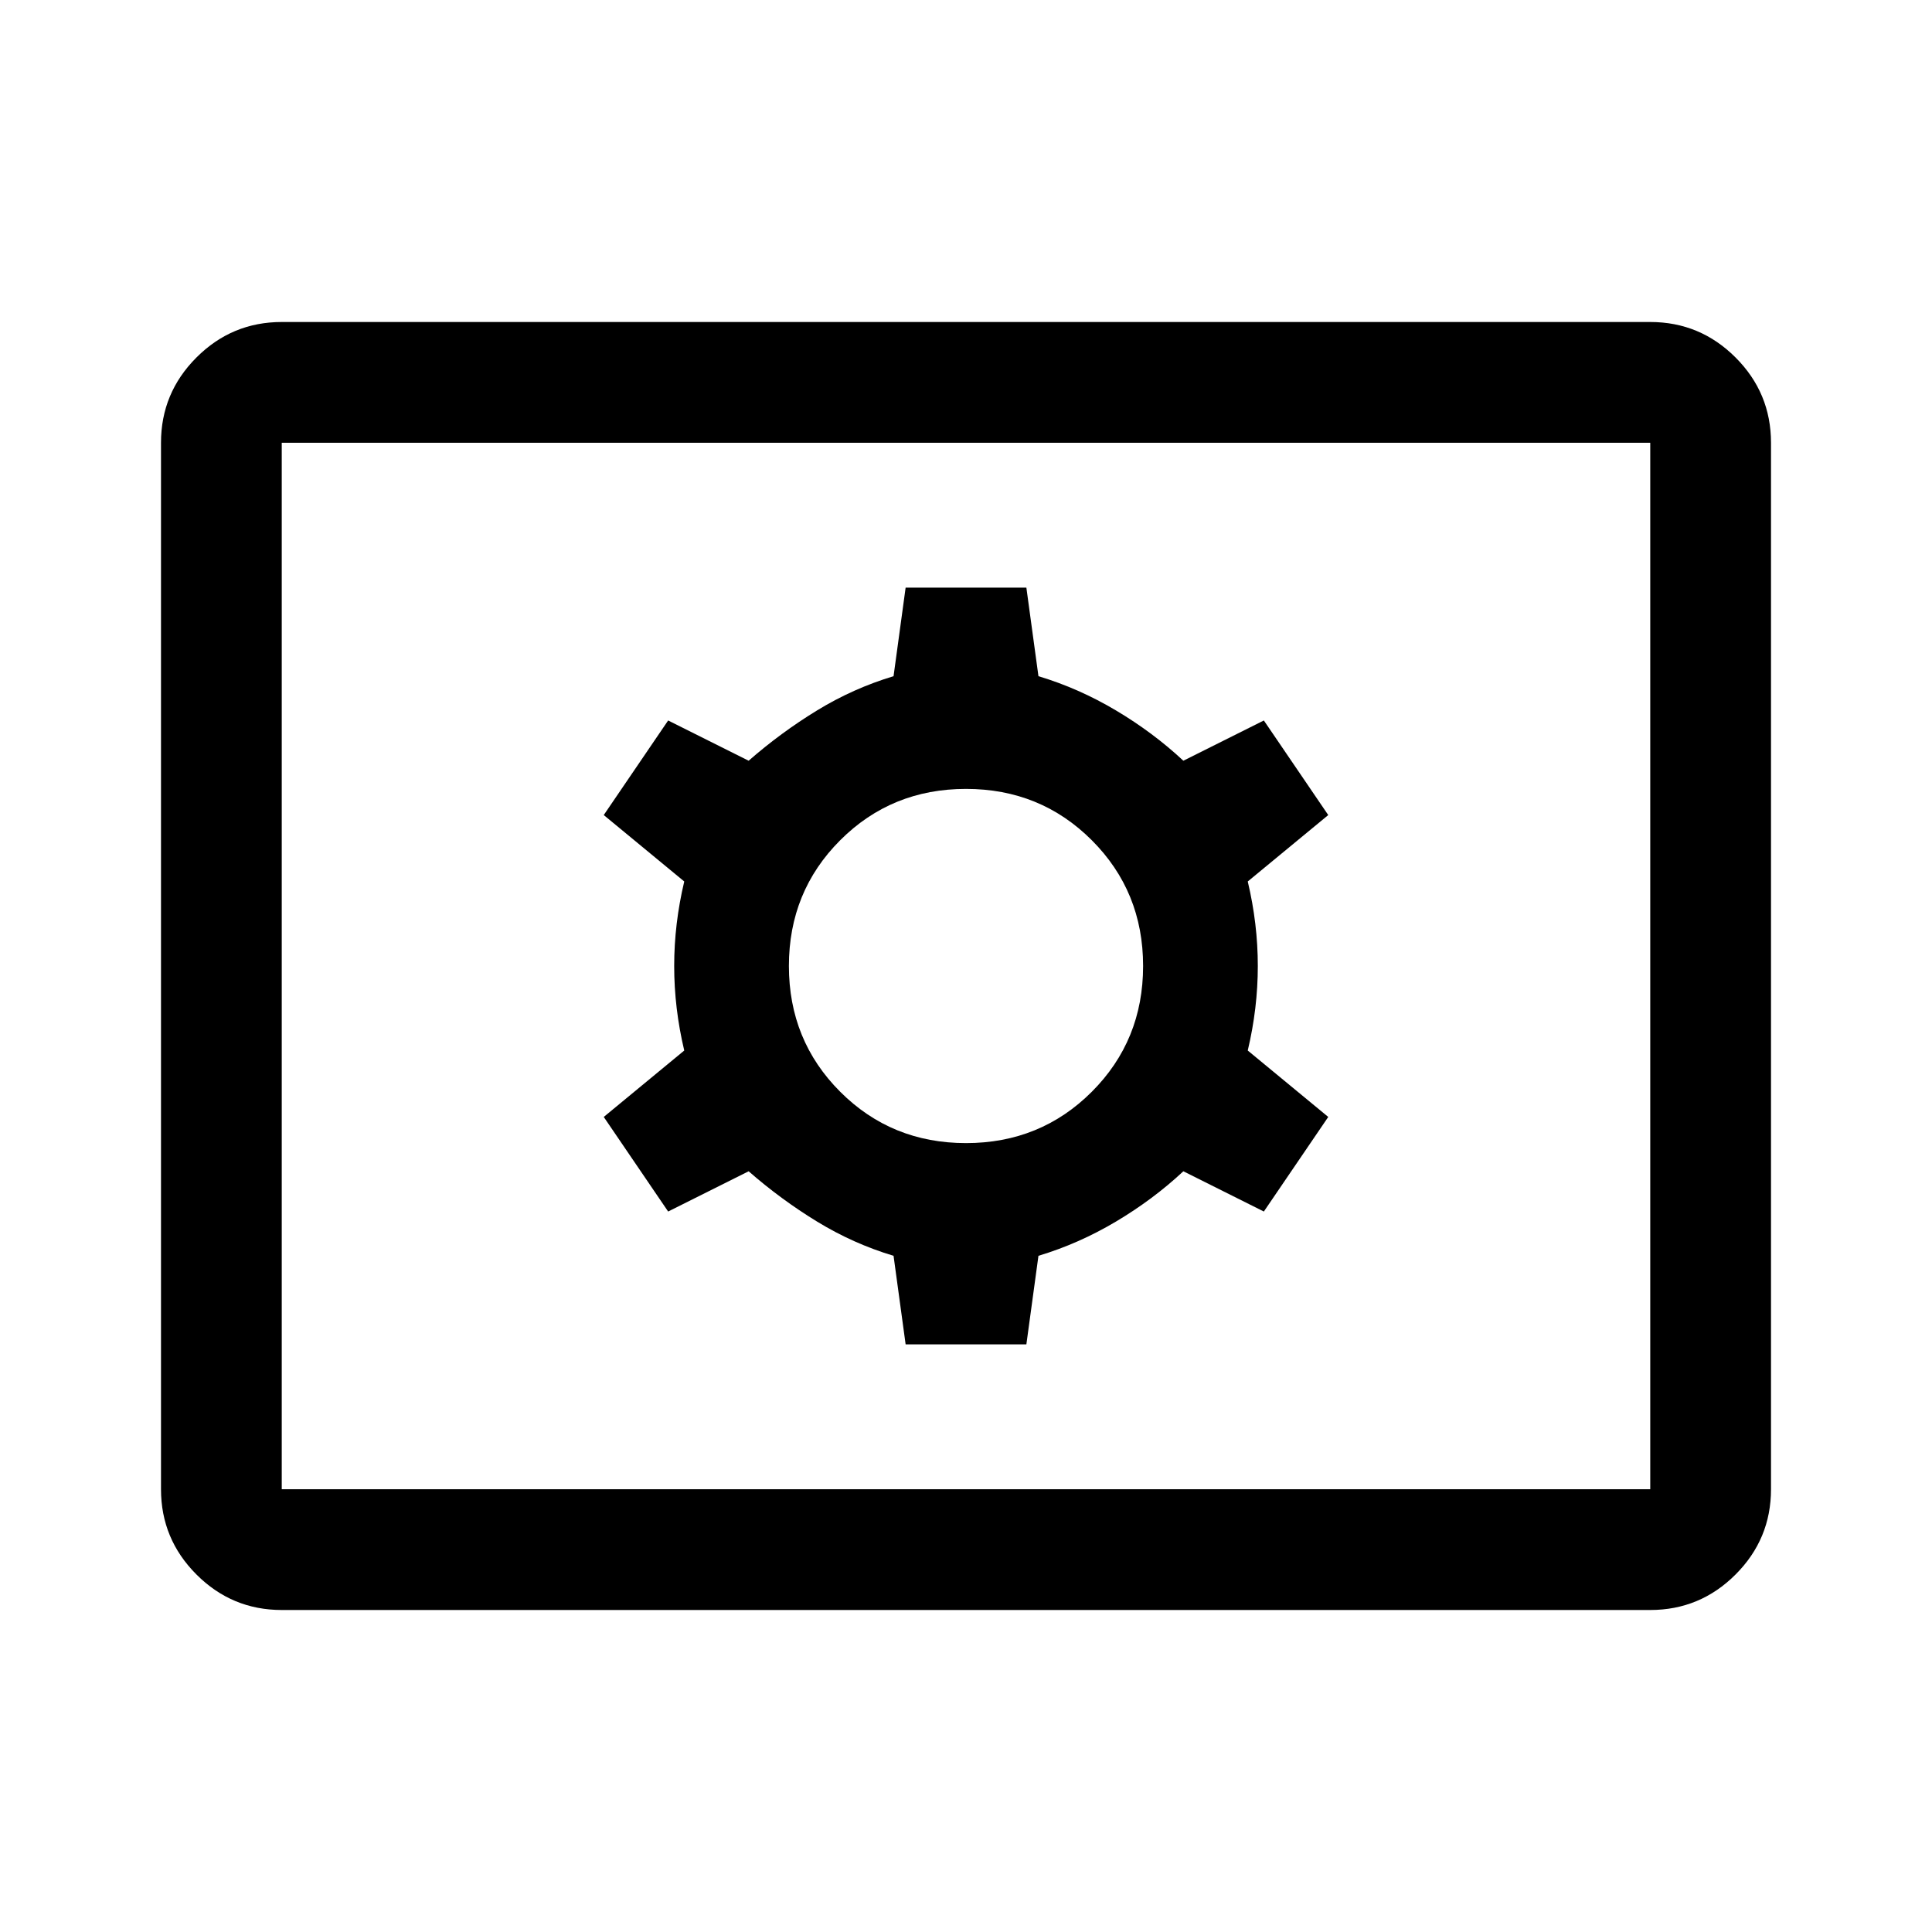 <svg xmlns="http://www.w3.org/2000/svg" width="48" height="48" viewBox="0 -960 960 960" fill="currentColor"><path d="M140-160q-24.75 0-42.37-17.63Q80-195.25 80-220v-520q0-24.75 17.63-42.38Q115.25-800 140-800h680q24.75 0 42.38 17.62Q880-764.75 880-740v520q0 24.75-17.62 42.37Q844.75-160 820-160H140Zm0-60h680v-520H140v520Zm310-72h60l6-44q20-6 38.5-17t33.5-25l40 20 32-47-40-33q5-21 5-42t-5-42l40-33-32-47-40 20q-15-14-33.5-25T516-624l-6-44h-60l-6 44q-20 6-38 17t-34 25l-40-20-32 47 40 33q-5 21-5 42t5 42l-40 33 32 47 40-20q16 14 34 25t38 17l6 44Zm30-100q-37 0-62.5-25.5T392-480q0-37 25.5-62.5T480-568q37 0 62.5 25.5T568-480q0 37-25.5 62.5T480-392ZM140-220v-520 520Z"/></svg>
